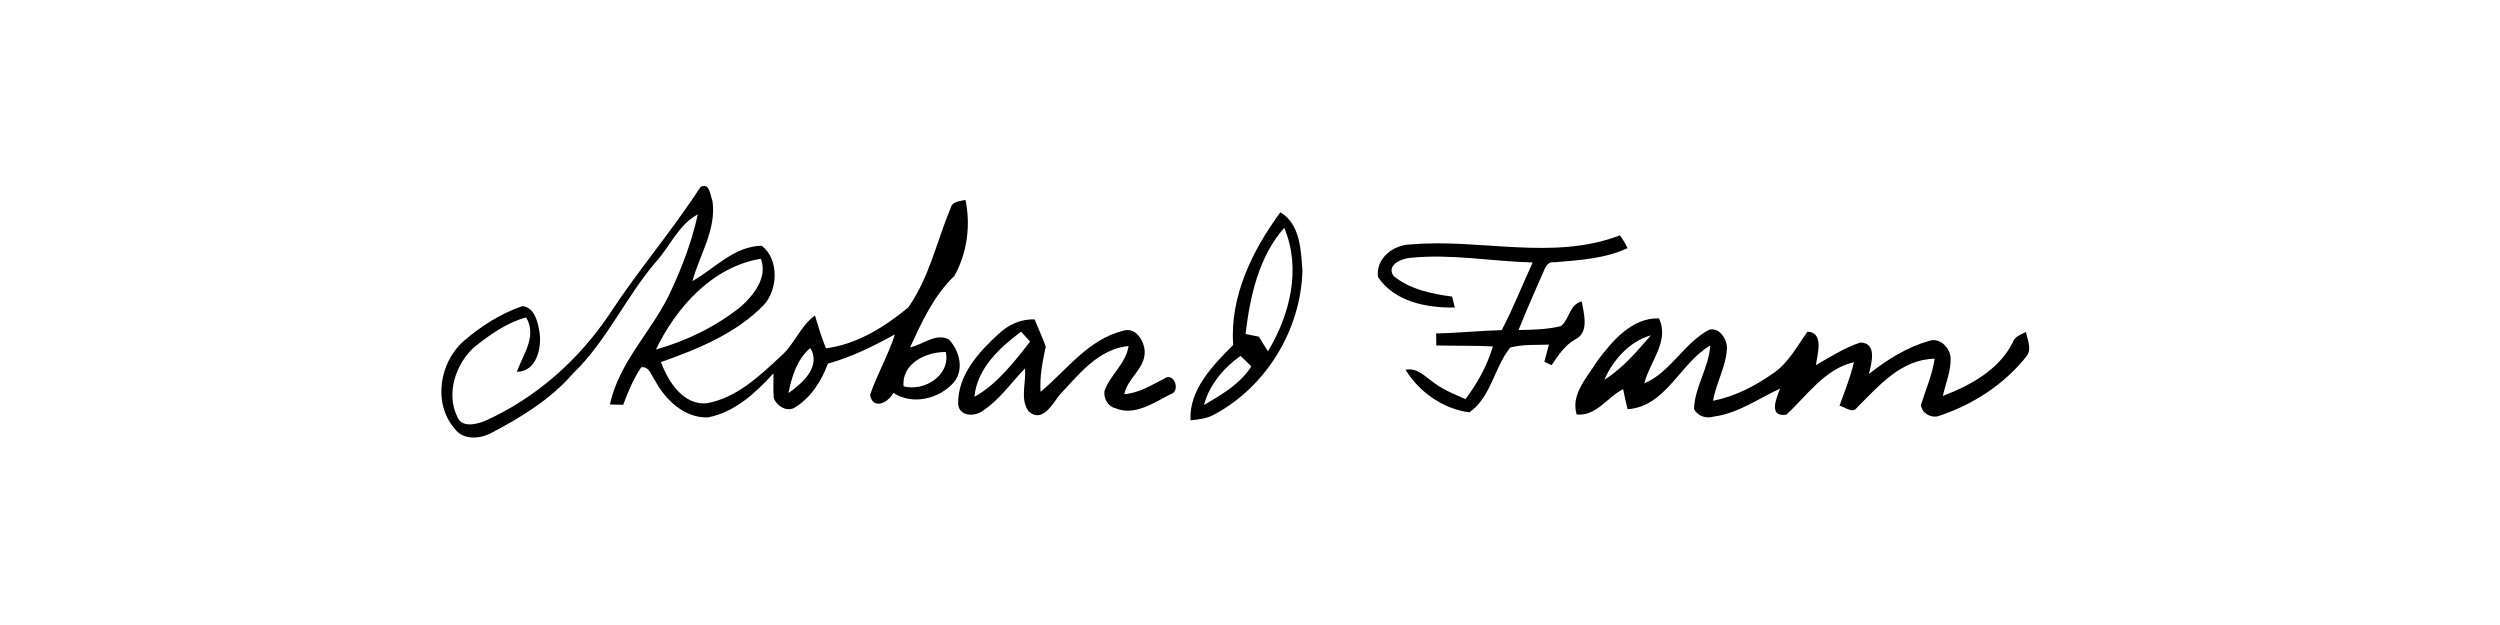 <?xml version="1.0" encoding="UTF-8" ?>
<!DOCTYPE svg PUBLIC "-//W3C//DTD SVG 1.1//EN" "http://www.w3.org/Graphics/SVG/1.1/DTD/svg11.dtd">
<svg width="512pt" height="128pt" viewBox="0 0 512 128" version="1.1" xmlns="http://www.w3.org/2000/svg">
<g id="#000000ff">
<path fill="#000000" opacity="1.00" d=" M 143.41 38.36 C 145.33 37.20 145.42 39.93 145.91 41.14 C 146.76 46.99 143.30 52.13 141.81 57.57 C 146.41 54.97 150.34 50.42 156.00 50.33 C 159.52 53.00 159.39 59.23 156.44 62.45 C 150.73 68.32 142.95 71.47 135.37 74.16 C 136.80 78.11 139.96 83.07 144.77 82.58 C 150.88 81.48 155.55 77.00 159.93 72.93 C 162.70 70.53 163.89 66.78 166.90 64.62 C 167.59 66.87 168.26 69.14 169.15 71.33 C 175.49 70.52 181.15 66.98 185.99 62.98 C 190.30 56.92 191.84 49.43 194.67 42.65 C 195.02 41.20 196.55 41.23 197.73 40.94 C 198.83 46.13 198.06 51.88 195.46 56.50 C 191.24 60.55 188.79 65.90 186.39 71.14 C 188.97 70.62 191.73 68.07 194.35 69.54 C 196.51 71.82 197.51 75.69 195.34 78.31 C 192.36 81.70 186.88 83.05 182.97 80.46 C 181.93 82.44 178.84 84.05 178.18 80.91 C 179.62 76.67 181.91 72.76 183.28 68.48 C 178.89 70.91 174.39 73.12 169.55 74.48 C 168.20 78.12 165.99 81.61 162.55 83.59 C 160.92 84.32 159.08 83.10 158.48 81.57 C 158.30 79.87 158.45 78.17 158.40 76.47 C 154.73 80.47 150.52 84.42 144.99 85.48 C 140.19 85.67 136.25 81.89 134.14 77.90 C 133.34 76.86 132.98 74.97 131.32 75.22 C 129.73 77.59 128.61 80.23 127.64 82.90 C 126.96 82.89 125.60 82.85 124.92 82.84 C 126.77 73.97 133.87 67.52 137.49 59.41 C 139.81 54.45 141.73 49.26 142.91 43.90 C 139.03 45.96 137.29 50.31 134.47 53.47 C 128.21 60.71 124.34 69.74 117.41 76.43 C 112.79 81.77 106.69 85.50 100.50 88.73 C 98.18 89.92 94.85 90.16 93.15 87.83 C 88.63 82.70 89.97 74.27 94.92 69.89 C 98.46 66.82 102.54 64.21 106.99 62.69 C 109.53 62.98 110.12 65.94 110.49 68.00 C 110.99 71.25 109.90 76.11 105.85 76.15 C 107.14 72.55 110.01 68.91 107.76 65.00 C 103.75 66.09 100.31 68.56 97.10 71.11 C 93.32 74.56 91.31 80.55 93.65 85.35 C 94.55 87.63 97.40 86.93 99.17 86.27 C 109.73 81.59 118.68 73.61 125.04 64.01 C 130.82 55.21 137.69 47.20 143.41 38.36 M 134.33 71.58 C 140.63 69.82 146.64 66.87 151.75 62.78 C 154.42 60.37 157.25 56.79 155.83 52.99 C 145.89 54.64 138.56 62.87 134.33 71.58 M 161.48 80.50 C 164.32 78.52 168.24 75.04 165.95 71.27 C 163.24 73.56 162.14 77.13 161.48 80.50 M 185.06 79.13 C 189.29 80.21 194.71 76.91 193.70 72.09 C 189.70 72.03 184.59 74.44 185.06 79.13 Z" />
<path fill="#000000" opacity="1.00" d=" M 262.22 43.48 C 266.30 45.90 266.43 51.21 266.74 55.42 C 266.43 67.45 259.39 79.13 248.77 84.84 C 247.27 85.74 245.50 85.88 243.82 86.09 C 243.47 79.83 248.42 74.79 252.55 70.65 C 251.84 60.76 256.49 51.25 262.22 43.48 M 255.09 68.40 C 255.77 68.54 257.14 68.81 257.82 68.95 C 258.42 69.96 259.04 70.96 259.68 71.95 C 264.18 64.44 266.55 55.05 263.01 46.66 C 257.78 52.57 256.00 60.76 255.09 68.40 M 246.57 82.95 C 250.16 80.85 253.99 78.63 256.27 75.04 C 255.55 74.29 254.81 73.58 254.05 72.88 C 250.58 75.37 247.70 78.76 246.57 82.95 Z" />
<path fill="#000000" opacity="1.00" d=" M 288.95 50.06 C 303.15 48.80 318.03 53.47 331.76 48.20 C 332.36 49.02 332.88 49.90 333.33 50.82 C 328.60 53.01 323.35 53.29 318.24 53.72 C 316.84 53.53 316.45 54.92 315.98 55.91 C 314.29 59.79 312.57 63.66 311.00 67.59 C 313.90 67.54 316.84 67.49 319.68 66.79 C 321.44 65.38 321.43 62.29 323.95 61.74 C 324.37 64.27 325.55 68.11 322.57 69.53 C 320.44 70.74 319.10 72.82 317.76 74.79 C 317.39 74.61 316.65 74.26 316.28 74.09 C 316.60 72.92 316.91 71.75 317.22 70.58 C 314.57 70.68 311.86 70.48 309.29 71.18 C 306.02 75.23 305.34 81.41 300.93 84.45 C 295.58 83.76 290.66 80.31 287.85 75.73 C 290.24 75.22 291.88 77.15 293.65 78.37 C 295.61 79.85 297.90 80.76 300.13 81.74 C 302.59 78.49 304.58 74.85 305.75 70.94 C 301.88 70.76 298.01 70.84 294.15 70.75 C 294.14 70.13 294.13 68.90 294.12 68.28 C 298.60 68.21 303.07 67.72 307.55 67.61 C 309.92 63.12 311.76 58.37 313.89 53.76 C 305.59 53.54 297.29 51.96 288.99 52.79 C 287.16 52.89 283.81 54.23 285.41 56.53 C 288.78 59.28 293.19 60.18 297.40 60.74 C 297.54 61.30 297.80 62.42 297.94 62.98 C 292.20 63.09 285.56 61.80 282.20 56.71 C 281.74 52.85 285.38 50.11 288.95 50.06 Z" />
<path fill="#000000" opacity="1.00" d=" M 327.05 74.02 C 330.13 69.94 334.14 65.03 339.76 65.20 C 341.98 69.92 337.82 74.11 336.76 78.51 C 342.09 76.28 344.87 70.26 350.03 67.53 C 352.12 67.00 353.65 69.37 353.68 71.21 C 353.55 75.01 351.46 78.37 350.83 82.07 C 355.38 81.21 359.57 78.98 363.33 76.33 C 366.36 74.19 368.07 70.85 370.18 67.92 C 373.63 68.09 372.19 72.56 371.90 74.78 C 374.83 73.09 377.74 71.24 380.97 70.15 C 384.52 70.20 383.27 74.43 382.75 76.59 C 386.46 73.67 390.54 71.10 395.13 69.80 C 397.17 69.10 399.24 71.09 399.46 73.05 C 399.68 75.83 398.46 78.42 397.90 81.09 C 403.51 78.95 409.41 75.73 412.20 70.15 C 412.61 68.90 413.88 68.52 414.93 67.98 C 415.18 69.53 416.11 71.28 415.17 72.79 C 410.56 78.69 404.06 82.90 396.97 85.22 C 395.39 85.65 393.61 84.62 393.40 82.95 C 394.39 79.81 395.72 76.75 396.22 73.47 C 389.38 73.57 384.78 79.03 380.33 83.46 C 379.40 84.79 377.83 83.32 376.73 83.09 C 377.79 80.15 378.98 77.24 379.68 74.18 C 373.68 75.55 370.08 81.04 365.84 84.93 C 362.11 85.46 363.79 81.55 364.56 79.59 C 360.11 81.63 355.99 84.64 351.02 85.31 C 349.46 85.78 347.74 85.28 346.94 83.79 C 347.06 79.23 349.98 75.31 350.26 70.76 C 344.11 74.30 341.16 83.32 333.33 83.80 C 332.99 82.44 332.69 81.08 332.42 79.71 C 329.14 81.32 326.95 85.29 322.90 84.89 C 321.64 80.75 325.06 77.30 327.05 74.02 M 328.56 77.78 C 332.32 75.46 335.22 71.98 338.10 68.68 C 333.72 69.90 330.35 73.73 328.56 77.78 Z" />
<path fill="#000000" opacity="1.00" d=" M 204.44 68.45 C 206.45 66.53 209.07 65.29 211.90 65.42 C 212.63 67.28 213.50 69.09 214.17 70.98 C 213.52 74.03 212.89 77.11 213.11 80.25 C 218.48 75.77 222.88 69.48 230.06 67.73 C 232.60 66.91 234.36 69.84 234.44 72.02 C 234.50 75.51 230.91 77.44 230.26 80.72 C 233.28 80.52 235.83 78.85 238.46 77.53 C 240.40 76.06 241.88 80.12 239.77 80.72 C 236.33 82.45 232.38 85.28 228.41 83.59 C 226.88 83.24 226.03 81.60 226.18 80.13 C 227.32 76.76 230.61 74.50 231.13 70.86 C 224.93 71.47 220.90 76.71 216.96 80.93 C 215.52 82.79 213.46 86.64 210.72 84.31 C 208.79 81.85 210.23 78.34 209.90 75.46 C 207.05 78.45 204.62 81.97 201.12 84.24 C 199.46 85.37 196.41 85.25 196.23 82.75 C 196.12 76.86 200.37 72.18 204.44 68.45 M 199.56 81.28 C 204.30 78.60 207.65 74.17 210.97 69.97 C 210.35 69.29 209.74 68.61 209.12 67.93 C 204.72 71.20 200.08 75.49 199.56 81.28 Z" />
</g>
</svg>
